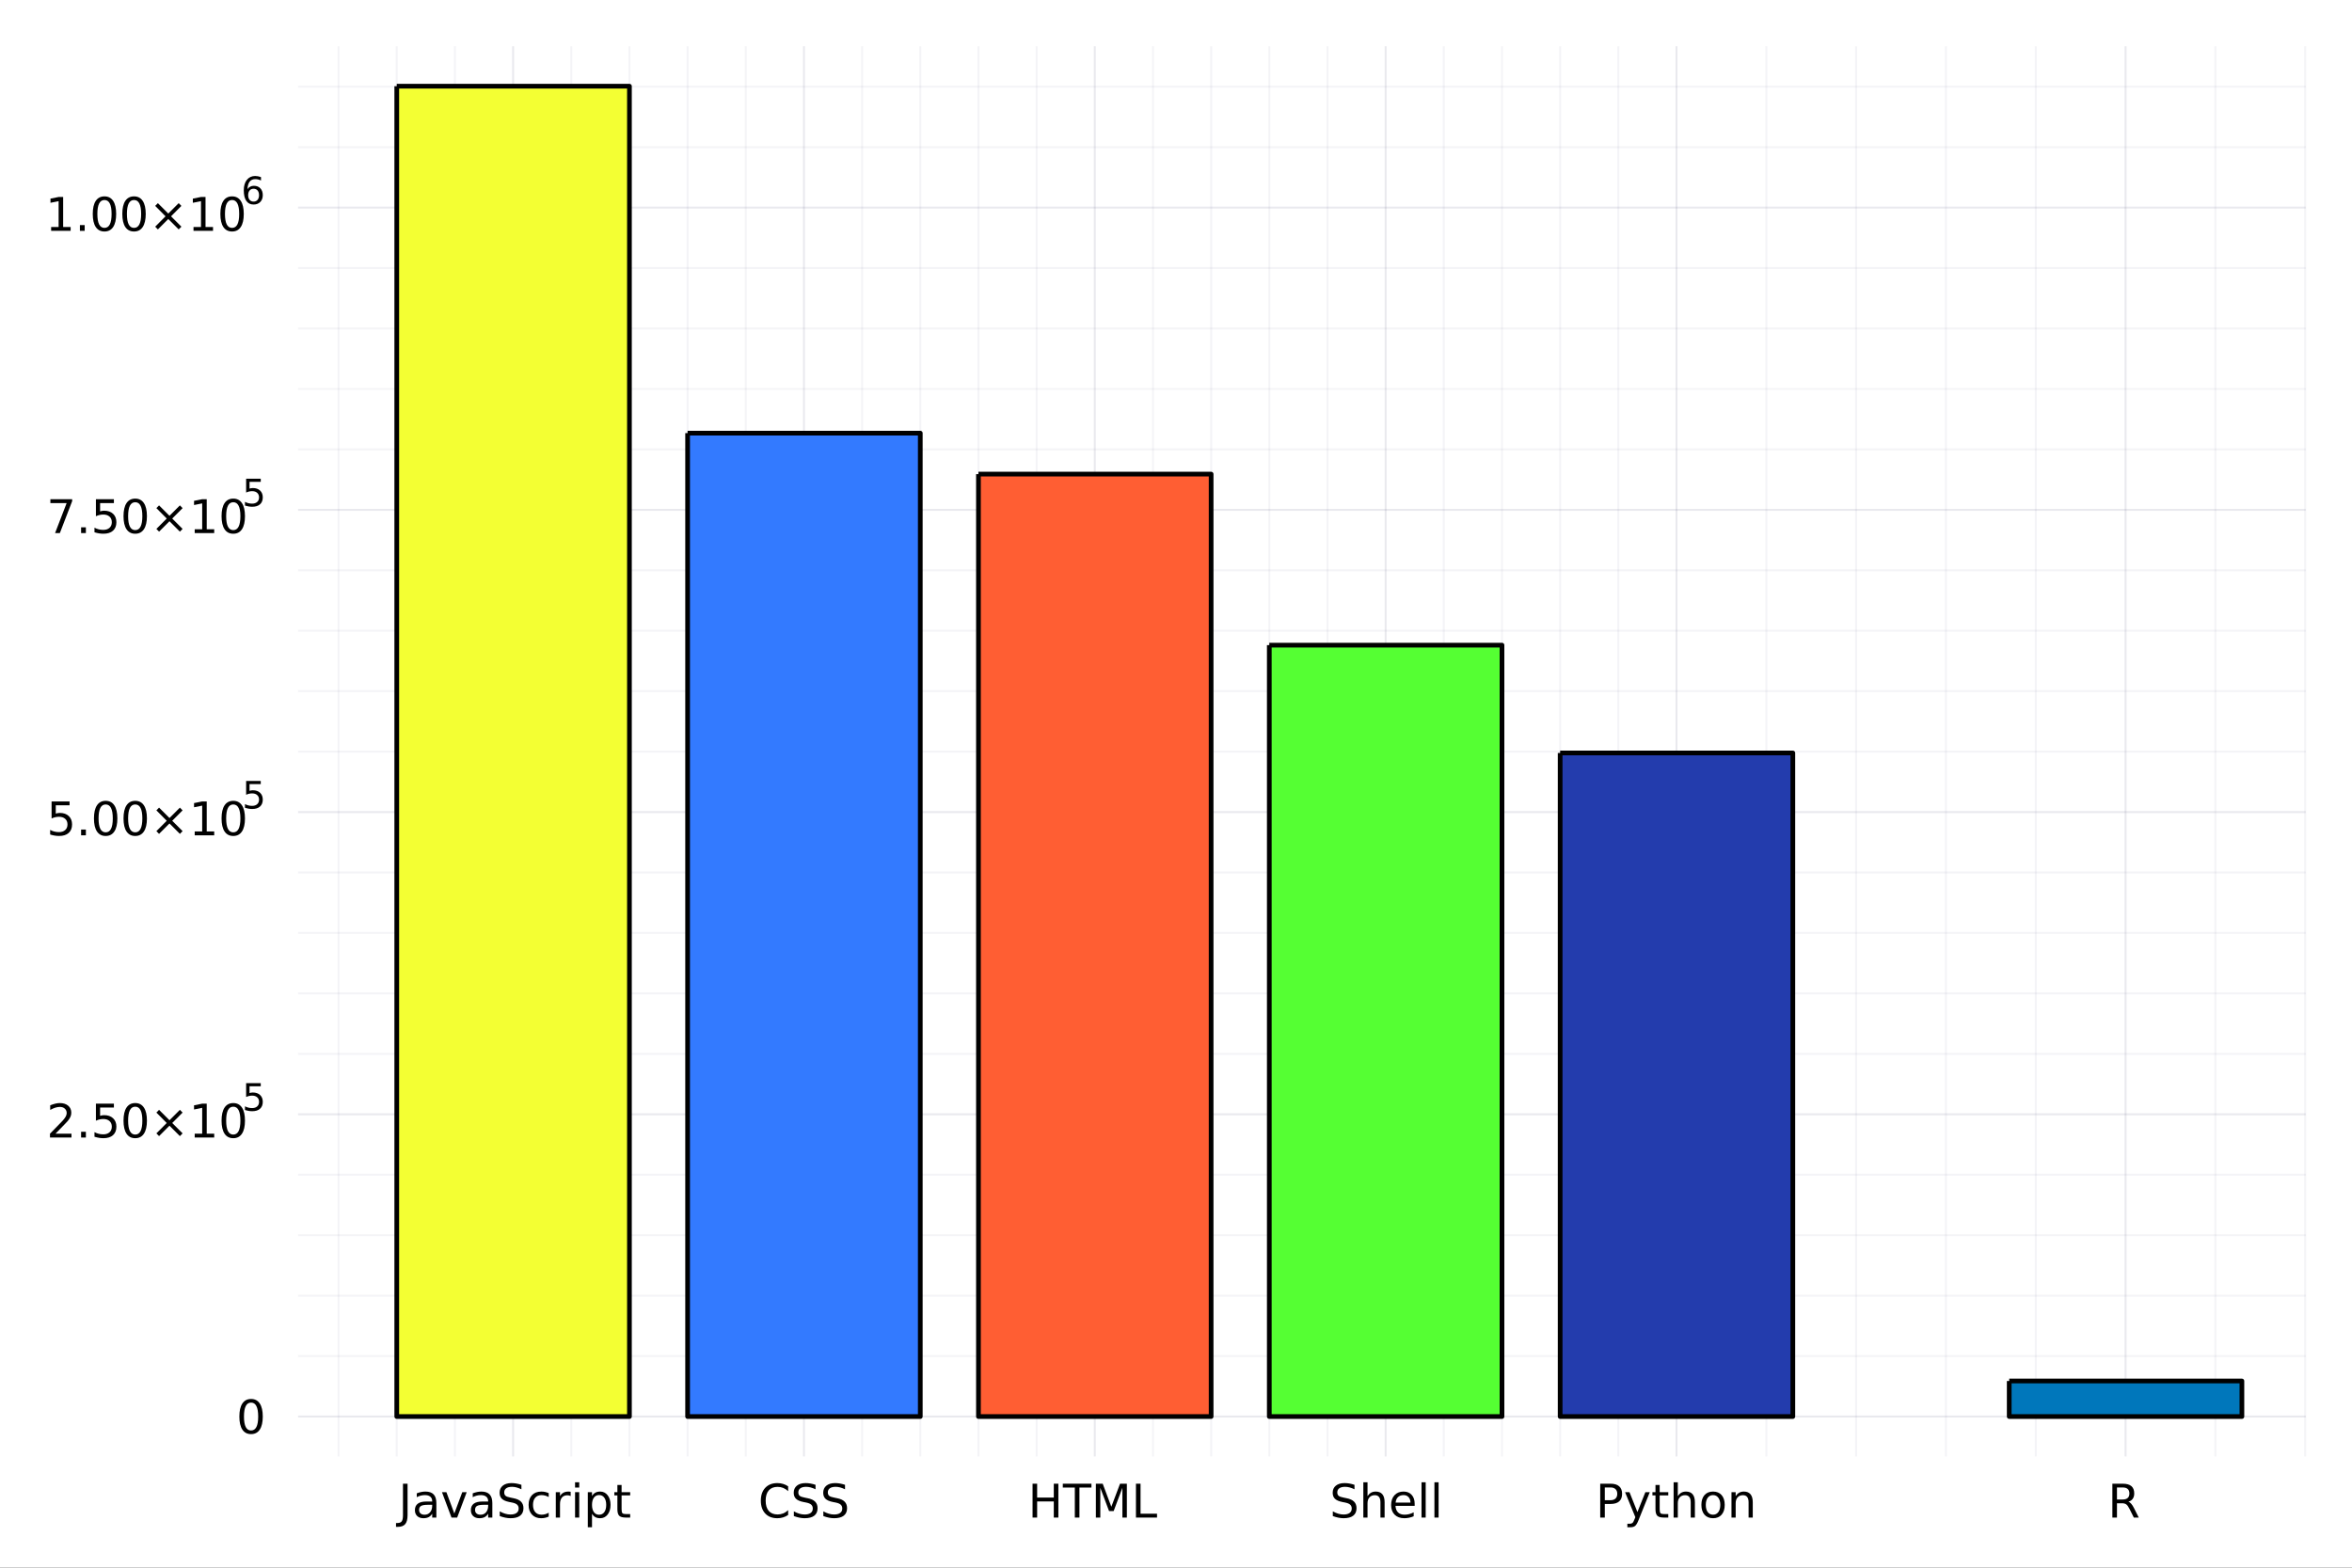 <?xml version="1.0" encoding="utf-8"?>
<svg xmlns="http://www.w3.org/2000/svg" xmlns:xlink="http://www.w3.org/1999/xlink" width="600" height="400" viewBox="0 0 2400 1600">
<rect x="0" y="0" width="2400" height="1600" fill="#333333" stroke="none"/>
<defs>
  <clipPath id="clip870">
    <rect x="0" y="0" width="2400" height="1600"/>
  </clipPath>
</defs>
<path clip-path="url(#clip870)" d="
M0 1600 L2400 1600 L2400 0 L0 0  Z
  " fill="#ffffff" fill-rule="evenodd" fill-opacity="1"/>
<defs>
  <clipPath id="clip871">
    <rect x="480" y="0" width="1681" height="1600"/>
  </clipPath>
</defs>
<path clip-path="url(#clip870)" d="
M304.141 1486.45 L2352.76 1486.45 L2352.76 47.244 L304.141 47.244  Z
  " fill="#ffffff" fill-rule="evenodd" fill-opacity="1"/>
<defs>
  <clipPath id="clip872">
    <rect x="304" y="47" width="2050" height="1440"/>
  </clipPath>
</defs>
<polyline clip-path="url(#clip872)" style="stroke:#222255; stroke-linecap:butt; stroke-linejoin:round; stroke-width:2; stroke-opacity:0.1; fill:none" points="
  523.571,1486.45 523.571,47.244 
  "/>
<polyline clip-path="url(#clip872)" style="stroke:#222255; stroke-linecap:butt; stroke-linejoin:round; stroke-width:2; stroke-opacity:0.1; fill:none" points="
  820.355,1486.45 820.355,47.244 
  "/>
<polyline clip-path="url(#clip872)" style="stroke:#222255; stroke-linecap:butt; stroke-linejoin:round; stroke-width:2; stroke-opacity:0.1; fill:none" points="
  1117.14,1486.45 1117.14,47.244 
  "/>
<polyline clip-path="url(#clip872)" style="stroke:#222255; stroke-linecap:butt; stroke-linejoin:round; stroke-width:2; stroke-opacity:0.1; fill:none" points="
  1413.92,1486.45 1413.92,47.244 
  "/>
<polyline clip-path="url(#clip872)" style="stroke:#222255; stroke-linecap:butt; stroke-linejoin:round; stroke-width:2; stroke-opacity:0.1; fill:none" points="
  1710.71,1486.45 1710.71,47.244 
  "/>
<polyline clip-path="url(#clip872)" style="stroke:#222255; stroke-linecap:butt; stroke-linejoin:round; stroke-width:2; stroke-opacity:0.1; fill:none" points="
  2168.94,1486.45 2168.94,47.244 
  "/>
<polyline clip-path="url(#clip872)" style="stroke:#222255; stroke-linecap:butt; stroke-linejoin:round; stroke-width:2; stroke-opacity:0.05; fill:none" points="
  345.501,1486.45 345.501,47.244 
  "/>
<polyline clip-path="url(#clip872)" style="stroke:#222255; stroke-linecap:butt; stroke-linejoin:round; stroke-width:2; stroke-opacity:0.05; fill:none" points="
  404.857,1486.45 404.857,47.244 
  "/>
<polyline clip-path="url(#clip872)" style="stroke:#222255; stroke-linecap:butt; stroke-linejoin:round; stroke-width:2; stroke-opacity:0.05; fill:none" points="
  464.214,1486.45 464.214,47.244 
  "/>
<polyline clip-path="url(#clip872)" style="stroke:#222255; stroke-linecap:butt; stroke-linejoin:round; stroke-width:2; stroke-opacity:0.05; fill:none" points="
  582.928,1486.45 582.928,47.244 
  "/>
<polyline clip-path="url(#clip872)" style="stroke:#222255; stroke-linecap:butt; stroke-linejoin:round; stroke-width:2; stroke-opacity:0.05; fill:none" points="
  642.284,1486.45 642.284,47.244 
  "/>
<polyline clip-path="url(#clip872)" style="stroke:#222255; stroke-linecap:butt; stroke-linejoin:round; stroke-width:2; stroke-opacity:0.05; fill:none" points="
  701.641,1486.45 701.641,47.244 
  "/>
<polyline clip-path="url(#clip872)" style="stroke:#222255; stroke-linecap:butt; stroke-linejoin:round; stroke-width:2; stroke-opacity:0.05; fill:none" points="
  760.998,1486.45 760.998,47.244 
  "/>
<polyline clip-path="url(#clip872)" style="stroke:#222255; stroke-linecap:butt; stroke-linejoin:round; stroke-width:2; stroke-opacity:0.05; fill:none" points="
  879.711,1486.45 879.711,47.244 
  "/>
<polyline clip-path="url(#clip872)" style="stroke:#222255; stroke-linecap:butt; stroke-linejoin:round; stroke-width:2; stroke-opacity:0.05; fill:none" points="
  939.068,1486.45 939.068,47.244 
  "/>
<polyline clip-path="url(#clip872)" style="stroke:#222255; stroke-linecap:butt; stroke-linejoin:round; stroke-width:2; stroke-opacity:0.05; fill:none" points="
  998.425,1486.45 998.425,47.244 
  "/>
<polyline clip-path="url(#clip872)" style="stroke:#222255; stroke-linecap:butt; stroke-linejoin:round; stroke-width:2; stroke-opacity:0.05; fill:none" points="
  1057.78,1486.45 1057.78,47.244 
  "/>
<polyline clip-path="url(#clip872)" style="stroke:#222255; stroke-linecap:butt; stroke-linejoin:round; stroke-width:2; stroke-opacity:0.05; fill:none" points="
  1176.5,1486.45 1176.5,47.244 
  "/>
<polyline clip-path="url(#clip872)" style="stroke:#222255; stroke-linecap:butt; stroke-linejoin:round; stroke-width:2; stroke-opacity:0.05; fill:none" points="
  1235.85,1486.45 1235.85,47.244 
  "/>
<polyline clip-path="url(#clip872)" style="stroke:#222255; stroke-linecap:butt; stroke-linejoin:round; stroke-width:2; stroke-opacity:0.05; fill:none" points="
  1295.21,1486.45 1295.21,47.244 
  "/>
<polyline clip-path="url(#clip872)" style="stroke:#222255; stroke-linecap:butt; stroke-linejoin:round; stroke-width:2; stroke-opacity:0.05; fill:none" points="
  1354.57,1486.45 1354.57,47.244 
  "/>
<polyline clip-path="url(#clip872)" style="stroke:#222255; stroke-linecap:butt; stroke-linejoin:round; stroke-width:2; stroke-opacity:0.05; fill:none" points="
  1473.28,1486.45 1473.28,47.244 
  "/>
<polyline clip-path="url(#clip872)" style="stroke:#222255; stroke-linecap:butt; stroke-linejoin:round; stroke-width:2; stroke-opacity:0.05; fill:none" points="
  1532.64,1486.45 1532.64,47.244 
  "/>
<polyline clip-path="url(#clip872)" style="stroke:#222255; stroke-linecap:butt; stroke-linejoin:round; stroke-width:2; stroke-opacity:0.05; fill:none" points="
  1591.99,1486.45 1591.99,47.244 
  "/>
<polyline clip-path="url(#clip872)" style="stroke:#222255; stroke-linecap:butt; stroke-linejoin:round; stroke-width:2; stroke-opacity:0.05; fill:none" points="
  1651.35,1486.45 1651.35,47.244 
  "/>
<polyline clip-path="url(#clip872)" style="stroke:#222255; stroke-linecap:butt; stroke-linejoin:round; stroke-width:2; stroke-opacity:0.05; fill:none" points="
  1802.35,1486.45 1802.35,47.244 
  "/>
<polyline clip-path="url(#clip872)" style="stroke:#222255; stroke-linecap:butt; stroke-linejoin:round; stroke-width:2; stroke-opacity:0.05; fill:none" points="
  1894,1486.45 1894,47.244 
  "/>
<polyline clip-path="url(#clip872)" style="stroke:#222255; stroke-linecap:butt; stroke-linejoin:round; stroke-width:2; stroke-opacity:0.05; fill:none" points="
  1985.65,1486.45 1985.65,47.244 
  "/>
<polyline clip-path="url(#clip872)" style="stroke:#222255; stroke-linecap:butt; stroke-linejoin:round; stroke-width:2; stroke-opacity:0.05; fill:none" points="
  2077.29,1486.45 2077.29,47.244 
  "/>
<polyline clip-path="url(#clip872)" style="stroke:#222255; stroke-linecap:butt; stroke-linejoin:round; stroke-width:2; stroke-opacity:0.05; fill:none" points="
  2260.59,1486.45 2260.59,47.244 
  "/>
<polyline clip-path="url(#clip872)" style="stroke:#222255; stroke-linecap:butt; stroke-linejoin:round; stroke-width:2; stroke-opacity:0.05; fill:none" points="
  2352.23,1486.45 2352.23,47.244 
  "/>
<polyline clip-path="url(#clip870)" style="stroke:#222255; stroke-linecap:butt; stroke-linejoin:round; stroke-width:4; stroke-opacity:0; fill:none" points="
  523.571,1486.45 523.571,1467.55 
  "/>
<polyline clip-path="url(#clip870)" style="stroke:#222255; stroke-linecap:butt; stroke-linejoin:round; stroke-width:4; stroke-opacity:0; fill:none" points="
  820.355,1486.45 820.355,1467.55 
  "/>
<polyline clip-path="url(#clip870)" style="stroke:#222255; stroke-linecap:butt; stroke-linejoin:round; stroke-width:4; stroke-opacity:0; fill:none" points="
  1117.14,1486.45 1117.14,1467.55 
  "/>
<polyline clip-path="url(#clip870)" style="stroke:#222255; stroke-linecap:butt; stroke-linejoin:round; stroke-width:4; stroke-opacity:0; fill:none" points="
  1413.92,1486.45 1413.92,1467.55 
  "/>
<polyline clip-path="url(#clip870)" style="stroke:#222255; stroke-linecap:butt; stroke-linejoin:round; stroke-width:4; stroke-opacity:0; fill:none" points="
  1710.71,1486.45 1710.71,1467.55 
  "/>
<polyline clip-path="url(#clip870)" style="stroke:#222255; stroke-linecap:butt; stroke-linejoin:round; stroke-width:4; stroke-opacity:0; fill:none" points="
  2168.94,1486.45 2168.94,1467.55 
  "/>
<polyline clip-path="url(#clip870)" style="stroke:#222255; stroke-linecap:butt; stroke-linejoin:round; stroke-width:4; stroke-opacity:0; fill:none" points="
  345.501,1486.45 345.501,1477 
  "/>
<polyline clip-path="url(#clip870)" style="stroke:#222255; stroke-linecap:butt; stroke-linejoin:round; stroke-width:4; stroke-opacity:0; fill:none" points="
  404.857,1486.45 404.857,1477 
  "/>
<polyline clip-path="url(#clip870)" style="stroke:#222255; stroke-linecap:butt; stroke-linejoin:round; stroke-width:4; stroke-opacity:0; fill:none" points="
  464.214,1486.45 464.214,1477 
  "/>
<polyline clip-path="url(#clip870)" style="stroke:#222255; stroke-linecap:butt; stroke-linejoin:round; stroke-width:4; stroke-opacity:0; fill:none" points="
  582.928,1486.45 582.928,1477 
  "/>
<polyline clip-path="url(#clip870)" style="stroke:#222255; stroke-linecap:butt; stroke-linejoin:round; stroke-width:4; stroke-opacity:0; fill:none" points="
  642.284,1486.45 642.284,1477 
  "/>
<polyline clip-path="url(#clip870)" style="stroke:#222255; stroke-linecap:butt; stroke-linejoin:round; stroke-width:4; stroke-opacity:0; fill:none" points="
  701.641,1486.45 701.641,1477 
  "/>
<polyline clip-path="url(#clip870)" style="stroke:#222255; stroke-linecap:butt; stroke-linejoin:round; stroke-width:4; stroke-opacity:0; fill:none" points="
  760.998,1486.45 760.998,1477 
  "/>
<polyline clip-path="url(#clip870)" style="stroke:#222255; stroke-linecap:butt; stroke-linejoin:round; stroke-width:4; stroke-opacity:0; fill:none" points="
  879.711,1486.45 879.711,1477 
  "/>
<polyline clip-path="url(#clip870)" style="stroke:#222255; stroke-linecap:butt; stroke-linejoin:round; stroke-width:4; stroke-opacity:0; fill:none" points="
  939.068,1486.45 939.068,1477 
  "/>
<polyline clip-path="url(#clip870)" style="stroke:#222255; stroke-linecap:butt; stroke-linejoin:round; stroke-width:4; stroke-opacity:0; fill:none" points="
  998.425,1486.45 998.425,1477 
  "/>
<polyline clip-path="url(#clip870)" style="stroke:#222255; stroke-linecap:butt; stroke-linejoin:round; stroke-width:4; stroke-opacity:0; fill:none" points="
  1057.78,1486.45 1057.78,1477 
  "/>
<polyline clip-path="url(#clip870)" style="stroke:#222255; stroke-linecap:butt; stroke-linejoin:round; stroke-width:4; stroke-opacity:0; fill:none" points="
  1176.5,1486.45 1176.5,1477 
  "/>
<polyline clip-path="url(#clip870)" style="stroke:#222255; stroke-linecap:butt; stroke-linejoin:round; stroke-width:4; stroke-opacity:0; fill:none" points="
  1235.85,1486.45 1235.85,1477 
  "/>
<polyline clip-path="url(#clip870)" style="stroke:#222255; stroke-linecap:butt; stroke-linejoin:round; stroke-width:4; stroke-opacity:0; fill:none" points="
  1295.21,1486.45 1295.21,1477 
  "/>
<polyline clip-path="url(#clip870)" style="stroke:#222255; stroke-linecap:butt; stroke-linejoin:round; stroke-width:4; stroke-opacity:0; fill:none" points="
  1354.57,1486.45 1354.57,1477 
  "/>
<polyline clip-path="url(#clip870)" style="stroke:#222255; stroke-linecap:butt; stroke-linejoin:round; stroke-width:4; stroke-opacity:0; fill:none" points="
  1473.28,1486.45 1473.28,1477 
  "/>
<polyline clip-path="url(#clip870)" style="stroke:#222255; stroke-linecap:butt; stroke-linejoin:round; stroke-width:4; stroke-opacity:0; fill:none" points="
  1532.64,1486.45 1532.64,1477 
  "/>
<polyline clip-path="url(#clip870)" style="stroke:#222255; stroke-linecap:butt; stroke-linejoin:round; stroke-width:4; stroke-opacity:0; fill:none" points="
  1591.99,1486.45 1591.99,1477 
  "/>
<polyline clip-path="url(#clip870)" style="stroke:#222255; stroke-linecap:butt; stroke-linejoin:round; stroke-width:4; stroke-opacity:0; fill:none" points="
  1651.35,1486.45 1651.35,1477 
  "/>
<polyline clip-path="url(#clip870)" style="stroke:#222255; stroke-linecap:butt; stroke-linejoin:round; stroke-width:4; stroke-opacity:0; fill:none" points="
  1802.35,1486.45 1802.35,1477 
  "/>
<polyline clip-path="url(#clip870)" style="stroke:#222255; stroke-linecap:butt; stroke-linejoin:round; stroke-width:4; stroke-opacity:0; fill:none" points="
  1894,1486.45 1894,1477 
  "/>
<polyline clip-path="url(#clip870)" style="stroke:#222255; stroke-linecap:butt; stroke-linejoin:round; stroke-width:4; stroke-opacity:0; fill:none" points="
  1985.65,1486.45 1985.65,1477 
  "/>
<polyline clip-path="url(#clip870)" style="stroke:#222255; stroke-linecap:butt; stroke-linejoin:round; stroke-width:4; stroke-opacity:0; fill:none" points="
  2077.29,1486.45 2077.29,1477 
  "/>
<polyline clip-path="url(#clip870)" style="stroke:#222255; stroke-linecap:butt; stroke-linejoin:round; stroke-width:4; stroke-opacity:0; fill:none" points="
  2260.59,1486.45 2260.59,1477 
  "/>
<polyline clip-path="url(#clip870)" style="stroke:#222255; stroke-linecap:butt; stroke-linejoin:round; stroke-width:4; stroke-opacity:0; fill:none" points="
  2352.23,1486.45 2352.23,1477 
  "/>
<path clip-path="url(#clip870)" d="M411.199 1514.29 L415.875 1514.29 L415.875 1546.44 Q415.875 1552.69 413.49 1555.51 Q411.129 1558.34 405.875 1558.34 L404.092 1558.34 L404.092 1554.4 L405.551 1554.4 Q408.653 1554.4 409.926 1552.67 Q411.199 1550.93 411.199 1546.44 L411.199 1514.29 Z" fill="#000000" fill-rule="evenodd" fill-opacity="1" /><path clip-path="url(#clip870)" d="M436.777 1535.82 Q431.615 1535.82 429.625 1537 Q427.634 1538.18 427.634 1541.02 Q427.634 1543.29 429.115 1544.63 Q430.62 1545.95 433.189 1545.95 Q436.731 1545.95 438.861 1543.45 Q441.013 1540.93 441.013 1536.76 L441.013 1535.82 L436.777 1535.82 M445.273 1534.06 L445.273 1548.85 L441.013 1548.85 L441.013 1544.91 Q439.555 1547.27 437.379 1548.41 Q435.203 1549.52 432.055 1549.52 Q428.074 1549.52 425.713 1547.3 Q423.375 1545.05 423.375 1541.3 Q423.375 1536.93 426.291 1534.7 Q429.231 1532.48 435.041 1532.48 L441.013 1532.48 L441.013 1532.07 Q441.013 1529.13 439.069 1527.53 Q437.148 1525.91 433.652 1525.91 Q431.43 1525.91 429.324 1526.44 Q427.217 1526.97 425.273 1528.04 L425.273 1524.1 Q427.611 1523.2 429.81 1522.76 Q432.009 1522.3 434.092 1522.3 Q439.717 1522.3 442.495 1525.21 Q445.273 1528.13 445.273 1534.06 Z" fill="#000000" fill-rule="evenodd" fill-opacity="1" /><path clip-path="url(#clip870)" d="M450.99 1522.92 L455.504 1522.92 L463.606 1544.68 L471.708 1522.92 L476.222 1522.92 L466.499 1548.85 L460.712 1548.85 L450.99 1522.92 Z" fill="#000000" fill-rule="evenodd" fill-opacity="1" /><path clip-path="url(#clip870)" d="M493.884 1535.82 Q488.722 1535.82 486.731 1537 Q484.74 1538.18 484.74 1541.02 Q484.74 1543.29 486.222 1544.63 Q487.726 1545.95 490.296 1545.95 Q493.837 1545.95 495.967 1543.45 Q498.12 1540.93 498.12 1536.76 L498.12 1535.82 L493.884 1535.82 M502.379 1534.06 L502.379 1548.85 L498.12 1548.85 L498.12 1544.91 Q496.661 1547.27 494.485 1548.41 Q492.309 1549.52 489.161 1549.52 Q485.18 1549.52 482.819 1547.3 Q480.481 1545.05 480.481 1541.3 Q480.481 1536.93 483.397 1534.7 Q486.337 1532.48 492.147 1532.48 L498.12 1532.48 L498.12 1532.07 Q498.12 1529.13 496.175 1527.53 Q494.254 1525.91 490.759 1525.91 Q488.536 1525.91 486.43 1526.44 Q484.323 1526.97 482.379 1528.04 L482.379 1524.1 Q484.717 1523.2 486.916 1522.76 Q489.115 1522.3 491.198 1522.3 Q496.823 1522.3 499.601 1525.21 Q502.379 1528.13 502.379 1534.06 Z" fill="#000000" fill-rule="evenodd" fill-opacity="1" /><path clip-path="url(#clip870)" d="M532.055 1515.42 L532.055 1519.98 Q529.393 1518.71 527.032 1518.08 Q524.67 1517.46 522.471 1517.46 Q518.652 1517.46 516.569 1518.94 Q514.508 1520.42 514.508 1523.15 Q514.508 1525.45 515.874 1526.63 Q517.263 1527.78 521.106 1528.5 L523.93 1529.08 Q529.161 1530.07 531.638 1532.6 Q534.138 1535.1 534.138 1539.31 Q534.138 1544.33 530.758 1546.93 Q527.402 1549.52 520.897 1549.52 Q518.444 1549.52 515.666 1548.96 Q512.911 1548.41 509.948 1547.32 L509.948 1542.51 Q512.795 1544.1 515.527 1544.91 Q518.258 1545.72 520.897 1545.72 Q524.902 1545.72 527.078 1544.15 Q529.254 1542.57 529.254 1539.66 Q529.254 1537.11 527.68 1535.68 Q526.129 1534.24 522.564 1533.52 L519.717 1532.97 Q514.485 1531.93 512.147 1529.7 Q509.809 1527.48 509.809 1523.52 Q509.809 1518.94 513.027 1516.3 Q516.268 1513.66 521.939 1513.66 Q524.369 1513.66 526.893 1514.1 Q529.416 1514.54 532.055 1515.42 Z" fill="#000000" fill-rule="evenodd" fill-opacity="1" /><path clip-path="url(#clip870)" d="M559.902 1523.92 L559.902 1527.9 Q558.096 1526.9 556.267 1526.42 Q554.462 1525.91 552.61 1525.91 Q548.467 1525.91 546.175 1528.55 Q543.883 1531.16 543.883 1535.91 Q543.883 1540.65 546.175 1543.29 Q548.467 1545.91 552.61 1545.91 Q554.462 1545.91 556.267 1545.42 Q558.096 1544.91 559.902 1543.92 L559.902 1547.85 Q558.119 1548.69 556.198 1549.1 Q554.3 1549.52 552.147 1549.52 Q546.291 1549.52 542.842 1545.84 Q539.393 1542.16 539.393 1535.91 Q539.393 1529.57 542.865 1525.93 Q546.36 1522.3 552.425 1522.3 Q554.392 1522.3 556.267 1522.71 Q558.142 1523.11 559.902 1523.92 Z" fill="#000000" fill-rule="evenodd" fill-opacity="1" /><path clip-path="url(#clip870)" d="M582.332 1526.9 Q581.615 1526.49 580.758 1526.3 Q579.925 1526.09 578.906 1526.09 Q575.295 1526.09 573.351 1528.45 Q571.429 1530.79 571.429 1535.19 L571.429 1548.85 L567.147 1548.85 L567.147 1522.92 L571.429 1522.92 L571.429 1526.95 Q572.772 1524.59 574.925 1523.45 Q577.078 1522.3 580.156 1522.3 Q580.596 1522.3 581.128 1522.37 Q581.661 1522.41 582.309 1522.53 L582.332 1526.9 Z" fill="#000000" fill-rule="evenodd" fill-opacity="1" /><path clip-path="url(#clip870)" d="M586.8 1522.92 L591.059 1522.92 L591.059 1548.85 L586.8 1548.85 L586.8 1522.92 M586.8 1512.83 L591.059 1512.83 L591.059 1518.22 L586.8 1518.22 L586.8 1512.83 Z" fill="#000000" fill-rule="evenodd" fill-opacity="1" /><path clip-path="url(#clip870)" d="M604.091 1544.96 L604.091 1558.71 L599.809 1558.71 L599.809 1522.92 L604.091 1522.92 L604.091 1526.86 Q605.434 1524.54 607.471 1523.43 Q609.531 1522.3 612.378 1522.3 Q617.1 1522.3 620.04 1526.05 Q623.003 1529.8 623.003 1535.91 Q623.003 1542.02 620.04 1545.77 Q617.1 1549.52 612.378 1549.52 Q609.531 1549.52 607.471 1548.41 Q605.434 1547.27 604.091 1544.96 M618.582 1535.91 Q618.582 1531.21 616.638 1528.55 Q614.716 1525.86 611.337 1525.86 Q607.957 1525.86 606.013 1528.55 Q604.091 1531.21 604.091 1535.91 Q604.091 1540.61 606.013 1543.29 Q607.957 1545.95 611.337 1545.95 Q614.716 1545.95 616.638 1543.29 Q618.582 1540.61 618.582 1535.91 Z" fill="#000000" fill-rule="evenodd" fill-opacity="1" /><path clip-path="url(#clip870)" d="M634.276 1515.56 L634.276 1522.92 L643.049 1522.92 L643.049 1526.23 L634.276 1526.23 L634.276 1540.31 Q634.276 1543.48 635.133 1544.38 Q636.012 1545.28 638.674 1545.28 L643.049 1545.28 L643.049 1548.85 L638.674 1548.85 Q633.744 1548.85 631.869 1547.02 Q629.994 1545.17 629.994 1540.31 L629.994 1526.23 L626.869 1526.23 L626.869 1522.92 L629.994 1522.92 L629.994 1515.56 L634.276 1515.56 Z" fill="#000000" fill-rule="evenodd" fill-opacity="1" /><path clip-path="url(#clip870)" d="M804.232 1516.95 L804.232 1521.88 Q801.871 1519.68 799.186 1518.59 Q796.524 1517.51 793.514 1517.51 Q787.589 1517.51 784.44 1521.14 Q781.292 1524.75 781.292 1531.6 Q781.292 1538.43 784.44 1542.07 Q787.589 1545.68 793.514 1545.68 Q796.524 1545.68 799.186 1544.59 Q801.871 1543.5 804.232 1541.3 L804.232 1546.19 Q801.778 1547.85 799.024 1548.69 Q796.292 1549.52 793.237 1549.52 Q785.39 1549.52 780.876 1544.73 Q776.362 1539.91 776.362 1531.6 Q776.362 1523.27 780.876 1518.48 Q785.39 1513.66 793.237 1513.66 Q796.339 1513.66 799.07 1514.5 Q801.825 1515.31 804.232 1516.95 Z" fill="#000000" fill-rule="evenodd" fill-opacity="1" /><path clip-path="url(#clip870)" d="M832.172 1515.42 L832.172 1519.98 Q829.51 1518.71 827.149 1518.08 Q824.787 1517.46 822.588 1517.46 Q818.769 1517.46 816.686 1518.94 Q814.625 1520.42 814.625 1523.15 Q814.625 1525.45 815.991 1526.63 Q817.38 1527.78 821.223 1528.5 L824.047 1529.08 Q829.278 1530.07 831.755 1532.6 Q834.255 1535.1 834.255 1539.31 Q834.255 1544.33 830.875 1546.93 Q827.519 1549.52 821.014 1549.52 Q818.561 1549.52 815.783 1548.96 Q813.028 1548.41 810.065 1547.32 L810.065 1542.51 Q812.913 1544.1 815.644 1544.91 Q818.375 1545.72 821.014 1545.72 Q825.019 1545.72 827.195 1544.15 Q829.371 1542.57 829.371 1539.66 Q829.371 1537.11 827.797 1535.68 Q826.246 1534.24 822.681 1533.52 L819.834 1532.97 Q814.602 1531.93 812.264 1529.7 Q809.926 1527.48 809.926 1523.52 Q809.926 1518.94 813.144 1516.3 Q816.385 1513.66 822.056 1513.66 Q824.487 1513.66 827.01 1514.1 Q829.533 1514.54 832.172 1515.42 Z" fill="#000000" fill-rule="evenodd" fill-opacity="1" /><path clip-path="url(#clip870)" d="M862.264 1515.42 L862.264 1519.98 Q859.602 1518.71 857.241 1518.08 Q854.88 1517.46 852.681 1517.46 Q848.861 1517.46 846.778 1518.94 Q844.718 1520.42 844.718 1523.15 Q844.718 1525.45 846.084 1526.63 Q847.473 1527.78 851.315 1528.5 L854.139 1529.08 Q859.371 1530.07 861.847 1532.6 Q864.347 1535.1 864.347 1539.31 Q864.347 1544.33 860.968 1546.93 Q857.611 1549.52 851.107 1549.52 Q848.653 1549.52 845.875 1548.96 Q843.121 1548.41 840.158 1547.32 L840.158 1542.51 Q843.005 1544.1 845.736 1544.91 Q848.468 1545.72 851.107 1545.72 Q855.111 1545.72 857.287 1544.15 Q859.463 1542.57 859.463 1539.66 Q859.463 1537.11 857.889 1535.68 Q856.338 1534.24 852.773 1533.52 L849.926 1532.97 Q844.695 1531.93 842.357 1529.7 Q840.019 1527.48 840.019 1523.52 Q840.019 1518.94 843.236 1516.3 Q846.477 1513.66 852.148 1513.66 Q854.579 1513.66 857.102 1514.1 Q859.625 1514.54 862.264 1515.42 Z" fill="#000000" fill-rule="evenodd" fill-opacity="1" /><path clip-path="url(#clip870)" d="M1053.63 1514.29 L1058.31 1514.29 L1058.31 1528.45 L1075.3 1528.45 L1075.3 1514.29 L1079.97 1514.29 L1079.97 1548.85 L1075.3 1548.85 L1075.3 1532.39 L1058.31 1532.39 L1058.31 1548.85 L1053.63 1548.85 L1053.63 1514.29 Z" fill="#000000" fill-rule="evenodd" fill-opacity="1" /><path clip-path="url(#clip870)" d="M1084.49 1514.29 L1113.72 1514.29 L1113.72 1518.22 L1101.46 1518.22 L1101.46 1548.85 L1096.76 1548.85 L1096.76 1518.22 L1084.49 1518.22 L1084.49 1514.29 Z" fill="#000000" fill-rule="evenodd" fill-opacity="1" /><path clip-path="url(#clip870)" d="M1118.24 1514.29 L1125.21 1514.29 L1134.02 1537.81 L1142.89 1514.29 L1149.86 1514.29 L1149.86 1548.85 L1145.3 1548.85 L1145.3 1518.5 L1136.39 1542.2 L1131.69 1542.2 L1122.77 1518.5 L1122.77 1548.85 L1118.24 1548.85 L1118.24 1514.29 Z" fill="#000000" fill-rule="evenodd" fill-opacity="1" /><path clip-path="url(#clip870)" d="M1159.14 1514.29 L1163.82 1514.29 L1163.82 1544.91 L1180.64 1544.91 L1180.64 1548.85 L1159.14 1548.85 L1159.14 1514.29 Z" fill="#000000" fill-rule="evenodd" fill-opacity="1" /><path clip-path="url(#clip870)" d="M1382.13 1515.42 L1382.13 1519.98 Q1379.47 1518.71 1377.11 1518.08 Q1374.74 1517.46 1372.55 1517.46 Q1368.73 1517.46 1366.64 1518.94 Q1364.58 1520.42 1364.58 1523.15 Q1364.58 1525.45 1365.95 1526.63 Q1367.34 1527.78 1371.18 1528.5 L1374 1529.08 Q1379.23 1530.07 1381.71 1532.6 Q1384.21 1535.1 1384.21 1539.31 Q1384.21 1544.33 1380.83 1546.93 Q1377.48 1549.52 1370.97 1549.52 Q1368.52 1549.52 1365.74 1548.96 Q1362.98 1548.41 1360.02 1547.32 L1360.02 1542.51 Q1362.87 1544.1 1365.6 1544.91 Q1368.33 1545.72 1370.97 1545.72 Q1374.98 1545.72 1377.15 1544.15 Q1379.33 1542.57 1379.33 1539.66 Q1379.33 1537.11 1377.75 1535.68 Q1376.2 1534.24 1372.64 1533.52 L1369.79 1532.97 Q1364.56 1531.93 1362.22 1529.7 Q1359.88 1527.48 1359.88 1523.52 Q1359.88 1518.94 1363.1 1516.3 Q1366.34 1513.66 1372.01 1513.66 Q1374.44 1513.66 1376.97 1514.1 Q1379.49 1514.54 1382.13 1515.42 Z" fill="#000000" fill-rule="evenodd" fill-opacity="1" /><path clip-path="url(#clip870)" d="M1412.87 1533.2 L1412.87 1548.85 L1408.61 1548.85 L1408.61 1533.34 Q1408.61 1529.66 1407.17 1527.83 Q1405.74 1526 1402.87 1526 Q1399.42 1526 1397.43 1528.2 Q1395.44 1530.4 1395.44 1534.2 L1395.44 1548.85 L1391.16 1548.85 L1391.16 1512.83 L1395.44 1512.83 L1395.44 1526.95 Q1396.97 1524.61 1399.03 1523.45 Q1401.11 1522.3 1403.82 1522.3 Q1408.29 1522.3 1410.58 1525.07 Q1412.87 1527.83 1412.87 1533.2 Z" fill="#000000" fill-rule="evenodd" fill-opacity="1" /><path clip-path="url(#clip870)" d="M1443.54 1534.82 L1443.54 1536.9 L1423.96 1536.9 Q1424.23 1541.3 1426.6 1543.62 Q1428.98 1545.91 1433.22 1545.91 Q1435.67 1545.91 1437.96 1545.31 Q1440.28 1544.7 1442.54 1543.5 L1442.54 1547.53 Q1440.25 1548.5 1437.85 1549.01 Q1435.44 1549.52 1432.96 1549.52 Q1426.76 1549.52 1423.12 1545.91 Q1419.51 1542.3 1419.51 1536.14 Q1419.51 1529.77 1422.94 1526.05 Q1426.39 1522.3 1432.22 1522.3 Q1437.45 1522.3 1440.48 1525.68 Q1443.54 1529.03 1443.54 1534.82 M1439.28 1533.57 Q1439.23 1530.07 1437.31 1527.99 Q1435.42 1525.91 1432.27 1525.91 Q1428.7 1525.91 1426.55 1527.92 Q1424.42 1529.94 1424.1 1533.59 L1439.28 1533.57 Z" fill="#000000" fill-rule="evenodd" fill-opacity="1" /><path clip-path="url(#clip870)" d="M1450.53 1512.83 L1454.79 1512.83 L1454.79 1548.85 L1450.53 1548.85 L1450.53 1512.83 Z" fill="#000000" fill-rule="evenodd" fill-opacity="1" /><path clip-path="url(#clip870)" d="M1463.7 1512.83 L1467.96 1512.83 L1467.96 1548.85 L1463.7 1548.85 L1463.7 1512.83 Z" fill="#000000" fill-rule="evenodd" fill-opacity="1" /><path clip-path="url(#clip870)" d="M1637.56 1518.13 L1637.56 1531.12 L1643.44 1531.12 Q1646.7 1531.12 1648.48 1529.43 Q1650.27 1527.74 1650.27 1524.61 Q1650.27 1521.51 1648.48 1519.82 Q1646.7 1518.13 1643.44 1518.13 L1637.56 1518.13 M1632.88 1514.29 L1643.44 1514.29 Q1649.25 1514.29 1652.21 1516.93 Q1655.2 1519.54 1655.2 1524.61 Q1655.2 1529.73 1652.21 1532.34 Q1649.25 1534.96 1643.44 1534.96 L1637.56 1534.96 L1637.56 1548.85 L1632.88 1548.85 L1632.88 1514.29 Z" fill="#000000" fill-rule="evenodd" fill-opacity="1" /><path clip-path="url(#clip870)" d="M1672.07 1551.26 Q1670.27 1555.88 1668.55 1557.3 Q1666.84 1558.71 1663.97 1558.71 L1660.57 1558.71 L1660.57 1555.14 L1663.07 1555.14 Q1664.83 1555.14 1665.8 1554.31 Q1666.77 1553.48 1667.95 1550.38 L1668.72 1548.43 L1658.23 1522.92 L1662.74 1522.92 L1670.84 1543.2 L1678.95 1522.92 L1683.46 1522.92 L1672.07 1551.26 Z" fill="#000000" fill-rule="evenodd" fill-opacity="1" /><path clip-path="url(#clip870)" d="M1693.55 1515.56 L1693.55 1522.92 L1702.33 1522.92 L1702.33 1526.23 L1693.55 1526.23 L1693.55 1540.31 Q1693.55 1543.48 1694.41 1544.38 Q1695.29 1545.28 1697.95 1545.28 L1702.33 1545.28 L1702.33 1548.85 L1697.95 1548.85 Q1693.02 1548.85 1691.15 1547.02 Q1689.27 1545.17 1689.27 1540.31 L1689.27 1526.23 L1686.15 1526.23 L1686.15 1522.92 L1689.27 1522.92 L1689.27 1515.56 L1693.55 1515.56 Z" fill="#000000" fill-rule="evenodd" fill-opacity="1" /><path clip-path="url(#clip870)" d="M1729.48 1533.2 L1729.48 1548.85 L1725.22 1548.85 L1725.22 1533.34 Q1725.22 1529.66 1723.78 1527.83 Q1722.35 1526 1719.48 1526 Q1716.03 1526 1714.04 1528.2 Q1712.05 1530.4 1712.05 1534.2 L1712.05 1548.85 L1707.77 1548.85 L1707.77 1512.83 L1712.05 1512.83 L1712.05 1526.95 Q1713.58 1524.61 1715.64 1523.45 Q1717.72 1522.3 1720.43 1522.3 Q1724.9 1522.3 1727.19 1525.07 Q1729.48 1527.83 1729.48 1533.2 Z" fill="#000000" fill-rule="evenodd" fill-opacity="1" /><path clip-path="url(#clip870)" d="M1748.02 1525.91 Q1744.59 1525.91 1742.6 1528.59 Q1740.61 1531.26 1740.61 1535.91 Q1740.61 1540.56 1742.58 1543.25 Q1744.57 1545.91 1748.02 1545.91 Q1751.42 1545.91 1753.41 1543.22 Q1755.4 1540.54 1755.4 1535.91 Q1755.4 1531.3 1753.41 1528.62 Q1751.42 1525.91 1748.02 1525.91 M1748.02 1522.3 Q1753.58 1522.3 1756.75 1525.91 Q1759.92 1529.52 1759.92 1535.91 Q1759.92 1542.27 1756.75 1545.91 Q1753.58 1549.52 1748.02 1549.52 Q1742.44 1549.52 1739.27 1545.91 Q1736.12 1542.27 1736.12 1535.91 Q1736.12 1529.52 1739.27 1525.91 Q1742.44 1522.3 1748.02 1522.3 Z" fill="#000000" fill-rule="evenodd" fill-opacity="1" /><path clip-path="url(#clip870)" d="M1788.53 1533.2 L1788.53 1548.85 L1784.27 1548.85 L1784.27 1533.34 Q1784.27 1529.66 1782.84 1527.83 Q1781.4 1526 1778.53 1526 Q1775.08 1526 1773.09 1528.2 Q1771.1 1530.4 1771.1 1534.2 L1771.1 1548.85 L1766.82 1548.85 L1766.82 1522.92 L1771.1 1522.92 L1771.1 1526.95 Q1772.63 1524.61 1774.69 1523.45 Q1776.77 1522.3 1779.48 1522.3 Q1783.95 1522.3 1786.24 1525.07 Q1788.53 1527.83 1788.53 1533.2 Z" fill="#000000" fill-rule="evenodd" fill-opacity="1" /><path clip-path="url(#clip870)" d="M2171.87 1532.64 Q2173.37 1533.15 2174.78 1534.82 Q2176.22 1536.49 2177.66 1539.4 L2182.4 1548.85 L2177.38 1548.85 L2172.96 1539.98 Q2171.24 1536.51 2169.62 1535.38 Q2168.03 1534.24 2165.25 1534.24 L2160.16 1534.24 L2160.16 1548.85 L2155.48 1548.85 L2155.48 1514.29 L2166.03 1514.29 Q2171.96 1514.29 2174.88 1516.76 Q2177.79 1519.24 2177.79 1524.24 Q2177.79 1527.51 2176.27 1529.66 Q2174.76 1531.81 2171.87 1532.64 M2160.16 1518.13 L2160.16 1530.4 L2166.03 1530.4 Q2169.41 1530.4 2171.13 1528.85 Q2172.86 1527.27 2172.86 1524.24 Q2172.86 1521.21 2171.13 1519.68 Q2169.41 1518.13 2166.03 1518.13 L2160.16 1518.13 Z" fill="#000000" fill-rule="evenodd" fill-opacity="1" /><polyline clip-path="url(#clip872)" style="stroke:#222255; stroke-linecap:butt; stroke-linejoin:round; stroke-width:2; stroke-opacity:0.1; fill:none" points="
  304.141,1445.72 2352.76,1445.72 
  "/>
<polyline clip-path="url(#clip872)" style="stroke:#222255; stroke-linecap:butt; stroke-linejoin:round; stroke-width:2; stroke-opacity:0.1; fill:none" points="
  304.141,1137.26 2352.76,1137.26 
  "/>
<polyline clip-path="url(#clip872)" style="stroke:#222255; stroke-linecap:butt; stroke-linejoin:round; stroke-width:2; stroke-opacity:0.1; fill:none" points="
  304.141,828.798 2352.76,828.798 
  "/>
<polyline clip-path="url(#clip872)" style="stroke:#222255; stroke-linecap:butt; stroke-linejoin:round; stroke-width:2; stroke-opacity:0.1; fill:none" points="
  304.141,520.338 2352.76,520.338 
  "/>
<polyline clip-path="url(#clip872)" style="stroke:#222255; stroke-linecap:butt; stroke-linejoin:round; stroke-width:2; stroke-opacity:0.1; fill:none" points="
  304.141,211.879 2352.76,211.879 
  "/>
<polyline clip-path="url(#clip872)" style="stroke:#222255; stroke-linecap:butt; stroke-linejoin:round; stroke-width:2; stroke-opacity:0.05; fill:none" points="
  304.141,1384.02 2352.76,1384.02 
  "/>
<polyline clip-path="url(#clip872)" style="stroke:#222255; stroke-linecap:butt; stroke-linejoin:round; stroke-width:2; stroke-opacity:0.05; fill:none" points="
  304.141,1322.33 2352.76,1322.33 
  "/>
<polyline clip-path="url(#clip872)" style="stroke:#222255; stroke-linecap:butt; stroke-linejoin:round; stroke-width:2; stroke-opacity:0.05; fill:none" points="
  304.141,1260.64 2352.76,1260.64 
  "/>
<polyline clip-path="url(#clip872)" style="stroke:#222255; stroke-linecap:butt; stroke-linejoin:round; stroke-width:2; stroke-opacity:0.05; fill:none" points="
  304.141,1198.95 2352.76,1198.95 
  "/>
<polyline clip-path="url(#clip872)" style="stroke:#222255; stroke-linecap:butt; stroke-linejoin:round; stroke-width:2; stroke-opacity:0.05; fill:none" points="
  304.141,1075.56 2352.76,1075.56 
  "/>
<polyline clip-path="url(#clip872)" style="stroke:#222255; stroke-linecap:butt; stroke-linejoin:round; stroke-width:2; stroke-opacity:0.05; fill:none" points="
  304.141,1013.87 2352.76,1013.87 
  "/>
<polyline clip-path="url(#clip872)" style="stroke:#222255; stroke-linecap:butt; stroke-linejoin:round; stroke-width:2; stroke-opacity:0.05; fill:none" points="
  304.141,952.181 2352.76,952.181 
  "/>
<polyline clip-path="url(#clip872)" style="stroke:#222255; stroke-linecap:butt; stroke-linejoin:round; stroke-width:2; stroke-opacity:0.05; fill:none" points="
  304.141,890.489 2352.76,890.489 
  "/>
<polyline clip-path="url(#clip872)" style="stroke:#222255; stroke-linecap:butt; stroke-linejoin:round; stroke-width:2; stroke-opacity:0.05; fill:none" points="
  304.141,767.106 2352.76,767.106 
  "/>
<polyline clip-path="url(#clip872)" style="stroke:#222255; stroke-linecap:butt; stroke-linejoin:round; stroke-width:2; stroke-opacity:0.05; fill:none" points="
  304.141,705.414 2352.76,705.414 
  "/>
<polyline clip-path="url(#clip872)" style="stroke:#222255; stroke-linecap:butt; stroke-linejoin:round; stroke-width:2; stroke-opacity:0.05; fill:none" points="
  304.141,643.722 2352.76,643.722 
  "/>
<polyline clip-path="url(#clip872)" style="stroke:#222255; stroke-linecap:butt; stroke-linejoin:round; stroke-width:2; stroke-opacity:0.05; fill:none" points="
  304.141,582.03 2352.76,582.03 
  "/>
<polyline clip-path="url(#clip872)" style="stroke:#222255; stroke-linecap:butt; stroke-linejoin:round; stroke-width:2; stroke-opacity:0.05; fill:none" points="
  304.141,458.647 2352.76,458.647 
  "/>
<polyline clip-path="url(#clip872)" style="stroke:#222255; stroke-linecap:butt; stroke-linejoin:round; stroke-width:2; stroke-opacity:0.05; fill:none" points="
  304.141,396.955 2352.76,396.955 
  "/>
<polyline clip-path="url(#clip872)" style="stroke:#222255; stroke-linecap:butt; stroke-linejoin:round; stroke-width:2; stroke-opacity:0.05; fill:none" points="
  304.141,335.263 2352.76,335.263 
  "/>
<polyline clip-path="url(#clip872)" style="stroke:#222255; stroke-linecap:butt; stroke-linejoin:round; stroke-width:2; stroke-opacity:0.05; fill:none" points="
  304.141,273.571 2352.76,273.571 
  "/>
<polyline clip-path="url(#clip872)" style="stroke:#222255; stroke-linecap:butt; stroke-linejoin:round; stroke-width:2; stroke-opacity:0.05; fill:none" points="
  304.141,150.188 2352.76,150.188 
  "/>
<polyline clip-path="url(#clip872)" style="stroke:#222255; stroke-linecap:butt; stroke-linejoin:round; stroke-width:2; stroke-opacity:0.05; fill:none" points="
  304.141,88.496 2352.76,88.496 
  "/>
<polyline clip-path="url(#clip870)" style="stroke:#222255; stroke-linecap:butt; stroke-linejoin:round; stroke-width:4; stroke-opacity:0; fill:none" points="
  304.141,1445.72 323.038,1445.72 
  "/>
<polyline clip-path="url(#clip870)" style="stroke:#222255; stroke-linecap:butt; stroke-linejoin:round; stroke-width:4; stroke-opacity:0; fill:none" points="
  304.141,1137.26 323.038,1137.26 
  "/>
<polyline clip-path="url(#clip870)" style="stroke:#222255; stroke-linecap:butt; stroke-linejoin:round; stroke-width:4; stroke-opacity:0; fill:none" points="
  304.141,828.798 323.038,828.798 
  "/>
<polyline clip-path="url(#clip870)" style="stroke:#222255; stroke-linecap:butt; stroke-linejoin:round; stroke-width:4; stroke-opacity:0; fill:none" points="
  304.141,520.338 323.038,520.338 
  "/>
<polyline clip-path="url(#clip870)" style="stroke:#222255; stroke-linecap:butt; stroke-linejoin:round; stroke-width:4; stroke-opacity:0; fill:none" points="
  304.141,211.879 323.038,211.879 
  "/>
<polyline clip-path="url(#clip870)" style="stroke:#222255; stroke-linecap:butt; stroke-linejoin:round; stroke-width:4; stroke-opacity:0; fill:none" points="
  304.141,1384.02 313.59,1384.02 
  "/>
<polyline clip-path="url(#clip870)" style="stroke:#222255; stroke-linecap:butt; stroke-linejoin:round; stroke-width:4; stroke-opacity:0; fill:none" points="
  304.141,1322.33 313.59,1322.33 
  "/>
<polyline clip-path="url(#clip870)" style="stroke:#222255; stroke-linecap:butt; stroke-linejoin:round; stroke-width:4; stroke-opacity:0; fill:none" points="
  304.141,1260.64 313.59,1260.64 
  "/>
<polyline clip-path="url(#clip870)" style="stroke:#222255; stroke-linecap:butt; stroke-linejoin:round; stroke-width:4; stroke-opacity:0; fill:none" points="
  304.141,1198.95 313.59,1198.95 
  "/>
<polyline clip-path="url(#clip870)" style="stroke:#222255; stroke-linecap:butt; stroke-linejoin:round; stroke-width:4; stroke-opacity:0; fill:none" points="
  304.141,1075.56 313.59,1075.56 
  "/>
<polyline clip-path="url(#clip870)" style="stroke:#222255; stroke-linecap:butt; stroke-linejoin:round; stroke-width:4; stroke-opacity:0; fill:none" points="
  304.141,1013.87 313.59,1013.87 
  "/>
<polyline clip-path="url(#clip870)" style="stroke:#222255; stroke-linecap:butt; stroke-linejoin:round; stroke-width:4; stroke-opacity:0; fill:none" points="
  304.141,952.181 313.59,952.181 
  "/>
<polyline clip-path="url(#clip870)" style="stroke:#222255; stroke-linecap:butt; stroke-linejoin:round; stroke-width:4; stroke-opacity:0; fill:none" points="
  304.141,890.489 313.59,890.489 
  "/>
<polyline clip-path="url(#clip870)" style="stroke:#222255; stroke-linecap:butt; stroke-linejoin:round; stroke-width:4; stroke-opacity:0; fill:none" points="
  304.141,767.106 313.59,767.106 
  "/>
<polyline clip-path="url(#clip870)" style="stroke:#222255; stroke-linecap:butt; stroke-linejoin:round; stroke-width:4; stroke-opacity:0; fill:none" points="
  304.141,705.414 313.59,705.414 
  "/>
<polyline clip-path="url(#clip870)" style="stroke:#222255; stroke-linecap:butt; stroke-linejoin:round; stroke-width:4; stroke-opacity:0; fill:none" points="
  304.141,643.722 313.59,643.722 
  "/>
<polyline clip-path="url(#clip870)" style="stroke:#222255; stroke-linecap:butt; stroke-linejoin:round; stroke-width:4; stroke-opacity:0; fill:none" points="
  304.141,582.03 313.59,582.03 
  "/>
<polyline clip-path="url(#clip870)" style="stroke:#222255; stroke-linecap:butt; stroke-linejoin:round; stroke-width:4; stroke-opacity:0; fill:none" points="
  304.141,458.647 313.59,458.647 
  "/>
<polyline clip-path="url(#clip870)" style="stroke:#222255; stroke-linecap:butt; stroke-linejoin:round; stroke-width:4; stroke-opacity:0; fill:none" points="
  304.141,396.955 313.59,396.955 
  "/>
<polyline clip-path="url(#clip870)" style="stroke:#222255; stroke-linecap:butt; stroke-linejoin:round; stroke-width:4; stroke-opacity:0; fill:none" points="
  304.141,335.263 313.59,335.263 
  "/>
<polyline clip-path="url(#clip870)" style="stroke:#222255; stroke-linecap:butt; stroke-linejoin:round; stroke-width:4; stroke-opacity:0; fill:none" points="
  304.141,273.571 313.59,273.571 
  "/>
<polyline clip-path="url(#clip870)" style="stroke:#222255; stroke-linecap:butt; stroke-linejoin:round; stroke-width:4; stroke-opacity:0; fill:none" points="
  304.141,150.188 313.59,150.188 
  "/>
<polyline clip-path="url(#clip870)" style="stroke:#222255; stroke-linecap:butt; stroke-linejoin:round; stroke-width:4; stroke-opacity:0; fill:none" points="
  304.141,88.496 313.59,88.496 
  "/>
<path clip-path="url(#clip870)" d="M256.196 1431.51 Q252.585 1431.51 250.757 1435.08 Q248.951 1438.62 248.951 1445.75 Q248.951 1452.86 250.757 1456.42 Q252.585 1459.96 256.196 1459.96 Q259.831 1459.96 261.636 1456.42 Q263.465 1452.86 263.465 1445.75 Q263.465 1438.62 261.636 1435.08 Q259.831 1431.51 256.196 1431.51 M256.196 1427.81 Q262.007 1427.81 265.062 1432.42 Q268.141 1437 268.141 1445.75 Q268.141 1454.48 265.062 1459.08 Q262.007 1463.67 256.196 1463.67 Q250.386 1463.67 247.308 1459.08 Q244.252 1454.48 244.252 1445.75 Q244.252 1437 247.308 1432.42 Q250.386 1427.81 256.196 1427.81 Z" fill="#000000" fill-rule="evenodd" fill-opacity="1" /><path clip-path="url(#clip870)" d="M56.617 1157.05 L72.936 1157.05 L72.936 1160.98 L50.992 1160.98 L50.992 1157.05 Q53.654 1154.29 58.237 1149.66 Q62.844 1145.01 64.025 1143.67 Q66.27 1141.15 67.149 1139.41 Q68.052 1137.65 68.052 1135.96 Q68.052 1133.21 66.108 1131.47 Q64.186 1129.73 61.085 1129.73 Q58.886 1129.73 56.432 1130.5 Q54.001 1131.26 51.224 1132.81 L51.224 1128.09 Q54.048 1126.96 56.501 1126.38 Q58.955 1125.8 60.992 1125.8 Q66.362 1125.8 69.557 1128.48 Q72.751 1131.17 72.751 1135.66 Q72.751 1137.79 71.941 1139.71 Q71.154 1141.61 69.048 1144.2 Q68.469 1144.87 65.367 1148.09 Q62.265 1151.29 56.617 1157.05 Z" fill="#000000" fill-rule="evenodd" fill-opacity="1" /><path clip-path="url(#clip870)" d="M82.751 1155.1 L87.635 1155.1 L87.635 1160.98 L82.751 1160.98 L82.751 1155.1 Z" fill="#000000" fill-rule="evenodd" fill-opacity="1" /><path clip-path="url(#clip870)" d="M97.867 1126.42 L116.223 1126.42 L116.223 1130.36 L102.149 1130.36 L102.149 1138.83 Q103.168 1138.48 104.186 1138.32 Q105.205 1138.14 106.223 1138.14 Q112.01 1138.14 115.39 1141.31 Q118.77 1144.48 118.77 1149.9 Q118.77 1155.47 115.297 1158.58 Q111.825 1161.66 105.506 1161.66 Q103.33 1161.66 101.061 1161.29 Q98.816 1160.91 96.409 1160.17 L96.409 1155.47 Q98.492 1156.61 100.714 1157.16 Q102.936 1157.72 105.413 1157.72 Q109.418 1157.72 111.756 1155.61 Q114.094 1153.51 114.094 1149.9 Q114.094 1146.29 111.756 1144.18 Q109.418 1142.07 105.413 1142.07 Q103.538 1142.07 101.663 1142.49 Q99.811 1142.91 97.867 1143.79 L97.867 1126.42 Z" fill="#000000" fill-rule="evenodd" fill-opacity="1" /><path clip-path="url(#clip870)" d="M137.982 1129.5 Q134.371 1129.5 132.543 1133.07 Q130.737 1136.61 130.737 1143.74 Q130.737 1150.85 132.543 1154.41 Q134.371 1157.95 137.982 1157.95 Q141.617 1157.95 143.422 1154.41 Q145.251 1150.85 145.251 1143.74 Q145.251 1136.61 143.422 1133.07 Q141.617 1129.5 137.982 1129.5 M137.982 1125.8 Q143.793 1125.8 146.848 1130.41 Q149.927 1134.99 149.927 1143.74 Q149.927 1152.47 146.848 1157.07 Q143.793 1161.66 137.982 1161.66 Q132.172 1161.66 129.094 1157.07 Q126.038 1152.47 126.038 1143.74 Q126.038 1134.99 129.094 1130.41 Q132.172 1125.8 137.982 1125.8 Z" fill="#000000" fill-rule="evenodd" fill-opacity="1" /><path clip-path="url(#clip870)" d="M186.315 1135.52 L175.737 1146.15 L186.315 1156.72 L183.561 1159.53 L172.936 1148.9 L162.311 1159.53 L159.58 1156.72 L170.135 1146.15 L159.58 1135.52 L162.311 1132.72 L172.936 1143.35 L183.561 1132.72 L186.315 1135.52 Z" fill="#000000" fill-rule="evenodd" fill-opacity="1" /><path clip-path="url(#clip870)" d="M198.677 1157.05 L206.315 1157.05 L206.315 1130.68 L198.005 1132.35 L198.005 1128.09 L206.269 1126.42 L210.945 1126.42 L210.945 1157.05 L218.584 1157.05 L218.584 1160.98 L198.677 1160.98 L198.677 1157.05 Z" fill="#000000" fill-rule="evenodd" fill-opacity="1" /><path clip-path="url(#clip870)" d="M238.028 1129.5 Q234.417 1129.5 232.588 1133.07 Q230.783 1136.61 230.783 1143.74 Q230.783 1150.85 232.588 1154.41 Q234.417 1157.95 238.028 1157.95 Q241.662 1157.95 243.468 1154.41 Q245.297 1150.85 245.297 1143.74 Q245.297 1136.61 243.468 1133.07 Q241.662 1129.5 238.028 1129.5 M238.028 1125.8 Q243.838 1125.8 246.894 1130.41 Q249.973 1134.99 249.973 1143.74 Q249.973 1152.47 246.894 1157.07 Q243.838 1161.66 238.028 1161.66 Q232.218 1161.66 229.139 1157.07 Q226.084 1152.47 226.084 1143.74 Q226.084 1134.99 229.139 1130.41 Q232.218 1125.8 238.028 1125.8 Z" fill="#000000" fill-rule="evenodd" fill-opacity="1" /><path clip-path="url(#clip870)" d="M251.157 1105.49 L266.072 1105.49 L266.072 1108.69 L254.637 1108.69 L254.637 1115.57 Q255.464 1115.29 256.292 1115.16 Q257.119 1115.01 257.947 1115.01 Q262.649 1115.01 265.395 1117.59 Q268.141 1120.16 268.141 1124.56 Q268.141 1129.1 265.32 1131.62 Q262.499 1134.12 257.364 1134.12 Q255.596 1134.12 253.753 1133.82 Q251.929 1133.52 249.973 1132.92 L249.973 1129.1 Q251.665 1130.02 253.471 1130.47 Q255.276 1130.92 257.289 1130.92 Q260.543 1130.92 262.442 1129.21 Q264.342 1127.5 264.342 1124.56 Q264.342 1121.63 262.442 1119.92 Q260.543 1118.21 257.289 1118.21 Q255.765 1118.21 254.242 1118.55 Q252.737 1118.88 251.157 1119.6 L251.157 1105.49 Z" fill="#000000" fill-rule="evenodd" fill-opacity="1" /><path clip-path="url(#clip870)" d="M52.636 817.965 L70.992 817.965 L70.992 821.9 L56.918 821.9 L56.918 830.372 Q57.937 830.025 58.955 829.863 Q59.974 829.678 60.992 829.678 Q66.779 829.678 70.159 832.849 Q73.538 836.021 73.538 841.437 Q73.538 847.016 70.066 850.118 Q66.594 853.196 60.275 853.196 Q58.099 853.196 55.83 852.826 Q53.585 852.456 51.177 851.715 L51.177 847.016 Q53.261 848.15 55.483 848.706 Q57.705 849.261 60.182 849.261 Q64.186 849.261 66.525 847.155 Q68.862 845.048 68.862 841.437 Q68.862 837.826 66.525 835.72 Q64.186 833.613 60.182 833.613 Q58.307 833.613 56.432 834.03 Q54.58 834.447 52.636 835.326 L52.636 817.965 Z" fill="#000000" fill-rule="evenodd" fill-opacity="1" /><path clip-path="url(#clip870)" d="M82.751 846.646 L87.635 846.646 L87.635 852.525 L82.751 852.525 L82.751 846.646 Z" fill="#000000" fill-rule="evenodd" fill-opacity="1" /><path clip-path="url(#clip870)" d="M107.821 821.044 Q104.209 821.044 102.381 824.609 Q100.575 828.15 100.575 835.28 Q100.575 842.386 102.381 845.951 Q104.209 849.493 107.821 849.493 Q111.455 849.493 113.26 845.951 Q115.089 842.386 115.089 835.28 Q115.089 828.15 113.26 824.609 Q111.455 821.044 107.821 821.044 M107.821 817.34 Q113.631 817.34 116.686 821.947 Q119.765 826.53 119.765 835.28 Q119.765 844.007 116.686 848.613 Q113.631 853.196 107.821 853.196 Q102.01 853.196 98.932 848.613 Q95.876 844.007 95.876 835.28 Q95.876 826.53 98.932 821.947 Q102.01 817.34 107.821 817.34 Z" fill="#000000" fill-rule="evenodd" fill-opacity="1" /><path clip-path="url(#clip870)" d="M137.982 821.044 Q134.371 821.044 132.543 824.609 Q130.737 828.15 130.737 835.28 Q130.737 842.386 132.543 845.951 Q134.371 849.493 137.982 849.493 Q141.617 849.493 143.422 845.951 Q145.251 842.386 145.251 835.28 Q145.251 828.15 143.422 824.609 Q141.617 821.044 137.982 821.044 M137.982 817.34 Q143.793 817.34 146.848 821.947 Q149.927 826.53 149.927 835.28 Q149.927 844.007 146.848 848.613 Q143.793 853.196 137.982 853.196 Q132.172 853.196 129.094 848.613 Q126.038 844.007 126.038 835.28 Q126.038 826.53 129.094 821.947 Q132.172 817.34 137.982 817.34 Z" fill="#000000" fill-rule="evenodd" fill-opacity="1" /><path clip-path="url(#clip870)" d="M186.315 827.062 L175.737 837.687 L186.315 848.266 L183.561 851.067 L172.936 840.442 L162.311 851.067 L159.58 848.266 L170.135 837.687 L159.58 827.062 L162.311 824.261 L172.936 834.886 L183.561 824.261 L186.315 827.062 Z" fill="#000000" fill-rule="evenodd" fill-opacity="1" /><path clip-path="url(#clip870)" d="M198.677 848.59 L206.315 848.59 L206.315 822.224 L198.005 823.891 L198.005 819.632 L206.269 817.965 L210.945 817.965 L210.945 848.59 L218.584 848.59 L218.584 852.525 L198.677 852.525 L198.677 848.59 Z" fill="#000000" fill-rule="evenodd" fill-opacity="1" /><path clip-path="url(#clip870)" d="M238.028 821.044 Q234.417 821.044 232.588 824.609 Q230.783 828.15 230.783 835.28 Q230.783 842.386 232.588 845.951 Q234.417 849.493 238.028 849.493 Q241.662 849.493 243.468 845.951 Q245.297 842.386 245.297 835.28 Q245.297 828.15 243.468 824.609 Q241.662 821.044 238.028 821.044 M238.028 817.34 Q243.838 817.34 246.894 821.947 Q249.973 826.53 249.973 835.28 Q249.973 844.007 246.894 848.613 Q243.838 853.196 238.028 853.196 Q232.218 853.196 229.139 848.613 Q226.084 844.007 226.084 835.28 Q226.084 826.53 229.139 821.947 Q232.218 817.34 238.028 817.34 Z" fill="#000000" fill-rule="evenodd" fill-opacity="1" /><path clip-path="url(#clip870)" d="M251.157 797.035 L266.072 797.035 L266.072 800.232 L254.637 800.232 L254.637 807.116 Q255.464 806.834 256.292 806.702 Q257.119 806.551 257.947 806.551 Q262.649 806.551 265.395 809.128 Q268.141 811.705 268.141 816.106 Q268.141 820.638 265.32 823.159 Q262.499 825.66 257.364 825.66 Q255.596 825.66 253.753 825.359 Q251.929 825.058 249.973 824.456 L249.973 820.638 Q251.665 821.56 253.471 822.011 Q255.276 822.463 257.289 822.463 Q260.543 822.463 262.442 820.751 Q264.342 819.04 264.342 816.106 Q264.342 813.172 262.442 811.46 Q260.543 809.749 257.289 809.749 Q255.765 809.749 254.242 810.087 Q252.737 810.426 251.157 811.141 L251.157 797.035 Z" fill="#000000" fill-rule="evenodd" fill-opacity="1" /><path clip-path="url(#clip870)" d="M51.409 509.506 L73.631 509.506 L73.631 511.497 L61.085 544.066 L56.2 544.066 L68.006 513.441 L51.409 513.441 L51.409 509.506 Z" fill="#000000" fill-rule="evenodd" fill-opacity="1" /><path clip-path="url(#clip870)" d="M82.751 538.186 L87.635 538.186 L87.635 544.066 L82.751 544.066 L82.751 538.186 Z" fill="#000000" fill-rule="evenodd" fill-opacity="1" /><path clip-path="url(#clip870)" d="M97.867 509.506 L116.223 509.506 L116.223 513.441 L102.149 513.441 L102.149 521.913 Q103.168 521.566 104.186 521.404 Q105.205 521.219 106.223 521.219 Q112.01 521.219 115.39 524.39 Q118.77 527.561 118.77 532.978 Q118.77 538.557 115.297 541.659 Q111.825 544.737 105.506 544.737 Q103.33 544.737 101.061 544.367 Q98.816 543.997 96.409 543.256 L96.409 538.557 Q98.492 539.691 100.714 540.247 Q102.936 540.802 105.413 540.802 Q109.418 540.802 111.756 538.696 Q114.094 536.589 114.094 532.978 Q114.094 529.367 111.756 527.261 Q109.418 525.154 105.413 525.154 Q103.538 525.154 101.663 525.571 Q99.811 525.987 97.867 526.867 L97.867 509.506 Z" fill="#000000" fill-rule="evenodd" fill-opacity="1" /><path clip-path="url(#clip870)" d="M137.982 512.585 Q134.371 512.585 132.543 516.15 Q130.737 519.691 130.737 526.821 Q130.737 533.927 132.543 537.492 Q134.371 541.034 137.982 541.034 Q141.617 541.034 143.422 537.492 Q145.251 533.927 145.251 526.821 Q145.251 519.691 143.422 516.15 Q141.617 512.585 137.982 512.585 M137.982 508.881 Q143.793 508.881 146.848 513.487 Q149.927 518.071 149.927 526.821 Q149.927 535.548 146.848 540.154 Q143.793 544.737 137.982 544.737 Q132.172 544.737 129.094 540.154 Q126.038 535.548 126.038 526.821 Q126.038 518.071 129.094 513.487 Q132.172 508.881 137.982 508.881 Z" fill="#000000" fill-rule="evenodd" fill-opacity="1" /><path clip-path="url(#clip870)" d="M186.315 518.603 L175.737 529.228 L186.315 539.807 L183.561 542.608 L172.936 531.983 L162.311 542.608 L159.58 539.807 L170.135 529.228 L159.58 518.603 L162.311 515.802 L172.936 526.427 L183.561 515.802 L186.315 518.603 Z" fill="#000000" fill-rule="evenodd" fill-opacity="1" /><path clip-path="url(#clip870)" d="M198.677 540.131 L206.315 540.131 L206.315 513.765 L198.005 515.432 L198.005 511.173 L206.269 509.506 L210.945 509.506 L210.945 540.131 L218.584 540.131 L218.584 544.066 L198.677 544.066 L198.677 540.131 Z" fill="#000000" fill-rule="evenodd" fill-opacity="1" /><path clip-path="url(#clip870)" d="M238.028 512.585 Q234.417 512.585 232.588 516.15 Q230.783 519.691 230.783 526.821 Q230.783 533.927 232.588 537.492 Q234.417 541.034 238.028 541.034 Q241.662 541.034 243.468 537.492 Q245.297 533.927 245.297 526.821 Q245.297 519.691 243.468 516.15 Q241.662 512.585 238.028 512.585 M238.028 508.881 Q243.838 508.881 246.894 513.487 Q249.973 518.071 249.973 526.821 Q249.973 535.548 246.894 540.154 Q243.838 544.737 238.028 544.737 Q232.218 544.737 229.139 540.154 Q226.084 535.548 226.084 526.821 Q226.084 518.071 229.139 513.487 Q232.218 508.881 238.028 508.881 Z" fill="#000000" fill-rule="evenodd" fill-opacity="1" /><path clip-path="url(#clip870)" d="M251.157 488.576 L266.072 488.576 L266.072 491.773 L254.637 491.773 L254.637 498.657 Q255.464 498.374 256.292 498.243 Q257.119 498.092 257.947 498.092 Q262.649 498.092 265.395 500.669 Q268.141 503.246 268.141 507.647 Q268.141 512.179 265.32 514.7 Q262.499 517.201 257.364 517.201 Q255.596 517.201 253.753 516.9 Q251.929 516.599 249.973 515.997 L249.973 512.179 Q251.665 513.101 253.471 513.552 Q255.276 514.004 257.289 514.004 Q260.543 514.004 262.442 512.292 Q264.342 510.581 264.342 507.647 Q264.342 504.713 262.442 503.001 Q260.543 501.29 257.289 501.29 Q255.765 501.29 254.242 501.628 Q252.737 501.967 251.157 502.681 L251.157 488.576 Z" fill="#000000" fill-rule="evenodd" fill-opacity="1" /><path clip-path="url(#clip870)" d="M52.177 231.672 L59.816 231.672 L59.816 205.306 L51.506 206.973 L51.506 202.714 L59.77 201.047 L64.445 201.047 L64.445 231.672 L72.084 231.672 L72.084 235.607 L52.177 235.607 L52.177 231.672 Z" fill="#000000" fill-rule="evenodd" fill-opacity="1" /><path clip-path="url(#clip870)" d="M81.529 229.727 L86.413 229.727 L86.413 235.607 L81.529 235.607 L81.529 229.727 Z" fill="#000000" fill-rule="evenodd" fill-opacity="1" /><path clip-path="url(#clip870)" d="M106.598 204.126 Q102.987 204.126 101.158 207.69 Q99.353 211.232 99.353 218.362 Q99.353 225.468 101.158 229.033 Q102.987 232.575 106.598 232.575 Q110.232 232.575 112.038 229.033 Q113.866 225.468 113.866 218.362 Q113.866 211.232 112.038 207.69 Q110.232 204.126 106.598 204.126 M106.598 200.422 Q112.408 200.422 115.464 205.028 Q118.542 209.612 118.542 218.362 Q118.542 227.088 115.464 231.695 Q112.408 236.278 106.598 236.278 Q100.788 236.278 97.709 231.695 Q94.654 227.088 94.654 218.362 Q94.654 209.612 97.709 205.028 Q100.788 200.422 106.598 200.422 Z" fill="#000000" fill-rule="evenodd" fill-opacity="1" /><path clip-path="url(#clip870)" d="M136.76 204.126 Q133.149 204.126 131.32 207.69 Q129.515 211.232 129.515 218.362 Q129.515 225.468 131.32 229.033 Q133.149 232.575 136.76 232.575 Q140.394 232.575 142.2 229.033 Q144.028 225.468 144.028 218.362 Q144.028 211.232 142.2 207.69 Q140.394 204.126 136.76 204.126 M136.76 200.422 Q142.57 200.422 145.626 205.028 Q148.704 209.612 148.704 218.362 Q148.704 227.088 145.626 231.695 Q142.57 236.278 136.76 236.278 Q130.95 236.278 127.871 231.695 Q124.816 227.088 124.816 218.362 Q124.816 209.612 127.871 205.028 Q130.95 200.422 136.76 200.422 Z" fill="#000000" fill-rule="evenodd" fill-opacity="1" /><path clip-path="url(#clip870)" d="M185.093 210.144 L174.514 220.769 L185.093 231.348 L182.338 234.149 L171.713 223.524 L161.088 234.149 L158.357 231.348 L168.913 220.769 L158.357 210.144 L161.088 207.343 L171.713 217.968 L182.338 207.343 L185.093 210.144 Z" fill="#000000" fill-rule="evenodd" fill-opacity="1" /><path clip-path="url(#clip870)" d="M197.454 231.672 L205.093 231.672 L205.093 205.306 L196.783 206.973 L196.783 202.714 L205.047 201.047 L209.722 201.047 L209.722 231.672 L217.361 231.672 L217.361 235.607 L197.454 235.607 L197.454 231.672 Z" fill="#000000" fill-rule="evenodd" fill-opacity="1" /><path clip-path="url(#clip870)" d="M236.806 204.126 Q233.195 204.126 231.366 207.69 Q229.56 211.232 229.56 218.362 Q229.56 225.468 231.366 229.033 Q233.195 232.575 236.806 232.575 Q240.44 232.575 242.245 229.033 Q244.074 225.468 244.074 218.362 Q244.074 211.232 242.245 207.69 Q240.44 204.126 236.806 204.126 M236.806 200.422 Q242.616 200.422 245.671 205.028 Q248.75 209.612 248.75 218.362 Q248.75 227.088 245.671 231.695 Q242.616 236.278 236.806 236.278 Q230.996 236.278 227.917 231.695 Q224.861 227.088 224.861 218.362 Q224.861 209.612 227.917 205.028 Q230.996 200.422 236.806 200.422 Z" fill="#000000" fill-rule="evenodd" fill-opacity="1" /><path clip-path="url(#clip870)" d="M258.775 192.643 Q256.217 192.643 254.712 194.392 Q253.226 196.141 253.226 199.188 Q253.226 202.216 254.712 203.984 Q256.217 205.733 258.775 205.733 Q261.332 205.733 262.818 203.984 Q264.323 202.216 264.323 199.188 Q264.323 196.141 262.818 194.392 Q261.332 192.643 258.775 192.643 M266.316 180.737 L266.316 184.198 Q264.887 183.521 263.42 183.163 Q261.972 182.806 260.543 182.806 Q256.781 182.806 254.787 185.345 Q252.813 187.884 252.53 193.019 Q253.64 191.382 255.314 190.517 Q256.988 189.633 259 189.633 Q263.232 189.633 265.677 192.21 Q268.141 194.768 268.141 199.188 Q268.141 203.513 265.583 206.128 Q263.025 208.742 258.775 208.742 Q253.903 208.742 251.327 205.018 Q248.75 201.275 248.75 194.185 Q248.75 187.527 251.91 183.577 Q255.069 179.609 260.392 179.609 Q261.821 179.609 263.27 179.891 Q264.737 180.173 266.316 180.737 Z" fill="#000000" fill-rule="evenodd" fill-opacity="1" /><path clip-path="url(#clip872)" d="
M404.857 87.976 L404.857 1445.72 L642.284 1445.72 L642.284 87.976 L404.857 87.976 L404.857 87.976  Z
  " fill="#f3ff33" fill-rule="evenodd" fill-opacity="1"/>
<polyline clip-path="url(#clip872)" style="stroke:#000000; stroke-linecap:butt; stroke-linejoin:round; stroke-width:4.8; stroke-opacity:1; fill:none" points="
  404.857,87.976 404.857,1445.72 642.284,1445.72 642.284,87.976 404.857,87.976 
  "/>
<path clip-path="url(#clip872)" d="
M701.641 442.06 L701.641 1445.72 L939.068 1445.72 L939.068 442.06 L701.641 442.06 L701.641 442.06  Z
  " fill="#337aff" fill-rule="evenodd" fill-opacity="1"/>
<polyline clip-path="url(#clip872)" style="stroke:#000000; stroke-linecap:butt; stroke-linejoin:round; stroke-width:4.8; stroke-opacity:1; fill:none" points="
  701.641,442.06 701.641,1445.72 939.068,1445.72 939.068,442.06 701.641,442.06 
  "/>
<path clip-path="url(#clip872)" d="
M998.425 483.88 L998.425 1445.72 L1235.85 1445.72 L1235.85 483.88 L998.425 483.88 L998.425 483.88  Z
  " fill="#ff5e33" fill-rule="evenodd" fill-opacity="1"/>
<polyline clip-path="url(#clip872)" style="stroke:#000000; stroke-linecap:butt; stroke-linejoin:round; stroke-width:4.8; stroke-opacity:1; fill:none" points="
  998.425,483.88 998.425,1445.72 1235.85,1445.72 1235.85,483.88 998.425,483.88 
  "/>
<path clip-path="url(#clip872)" d="
M1295.21 658.444 L1295.21 1445.72 L1532.64 1445.72 L1532.64 658.444 L1295.21 658.444 L1295.21 658.444  Z
  " fill="#55ff33" fill-rule="evenodd" fill-opacity="1"/>
<polyline clip-path="url(#clip872)" style="stroke:#000000; stroke-linecap:butt; stroke-linejoin:round; stroke-width:4.8; stroke-opacity:1; fill:none" points="
  1295.21,658.444 1295.21,1445.72 1532.64,1445.72 1532.64,658.444 1295.21,658.444 
  "/>
<path clip-path="url(#clip872)" d="
M1591.99 768.5 L1591.99 1445.72 L1829.42 1445.72 L1829.42 768.5 L1591.99 768.5 L1591.99 768.5  Z
  " fill="#233cad" fill-rule="evenodd" fill-opacity="1"/>
<polyline clip-path="url(#clip872)" style="stroke:#000000; stroke-linecap:butt; stroke-linejoin:round; stroke-width:4.8; stroke-opacity:1; fill:none" points="
  1591.99,768.5 1591.99,1445.72 1829.42,1445.72 1829.42,768.5 1591.99,768.5 
  "/>
<circle clip-path="url(#clip872)" style="fill:#ee7733; stroke:none; fill-opacity:0" cx="523.571" cy="87.976" r="2"/>
<circle clip-path="url(#clip872)" style="fill:#ee7733; stroke:none; fill-opacity:0" cx="820.355" cy="442.06" r="2"/>
<circle clip-path="url(#clip872)" style="fill:#ee7733; stroke:none; fill-opacity:0" cx="1117.14" cy="483.88" r="2"/>
<circle clip-path="url(#clip872)" style="fill:#ee7733; stroke:none; fill-opacity:0" cx="1413.92" cy="658.444" r="2"/>
<circle clip-path="url(#clip872)" style="fill:#ee7733; stroke:none; fill-opacity:0" cx="1710.71" cy="768.5" r="2"/>
<path clip-path="url(#clip872)" d="
M2050.23 1409.47 L2050.23 1445.72 L2287.65 1445.72 L2287.65 1409.47 L2050.23 1409.47 L2050.23 1409.47  Z
  " fill="#0077bb" fill-rule="evenodd" fill-opacity="1"/>
<polyline clip-path="url(#clip872)" style="stroke:#000000; stroke-linecap:butt; stroke-linejoin:round; stroke-width:4.8; stroke-opacity:1; fill:none" points="
  2050.23,1409.47 2050.23,1445.72 2287.65,1445.72 2287.65,1409.47 2050.23,1409.47 
  "/>
<circle clip-path="url(#clip872)" style="fill:#0077bb; stroke:none; fill-opacity:0" cx="2168.94" cy="1409.47" r="2"/>
</svg>
